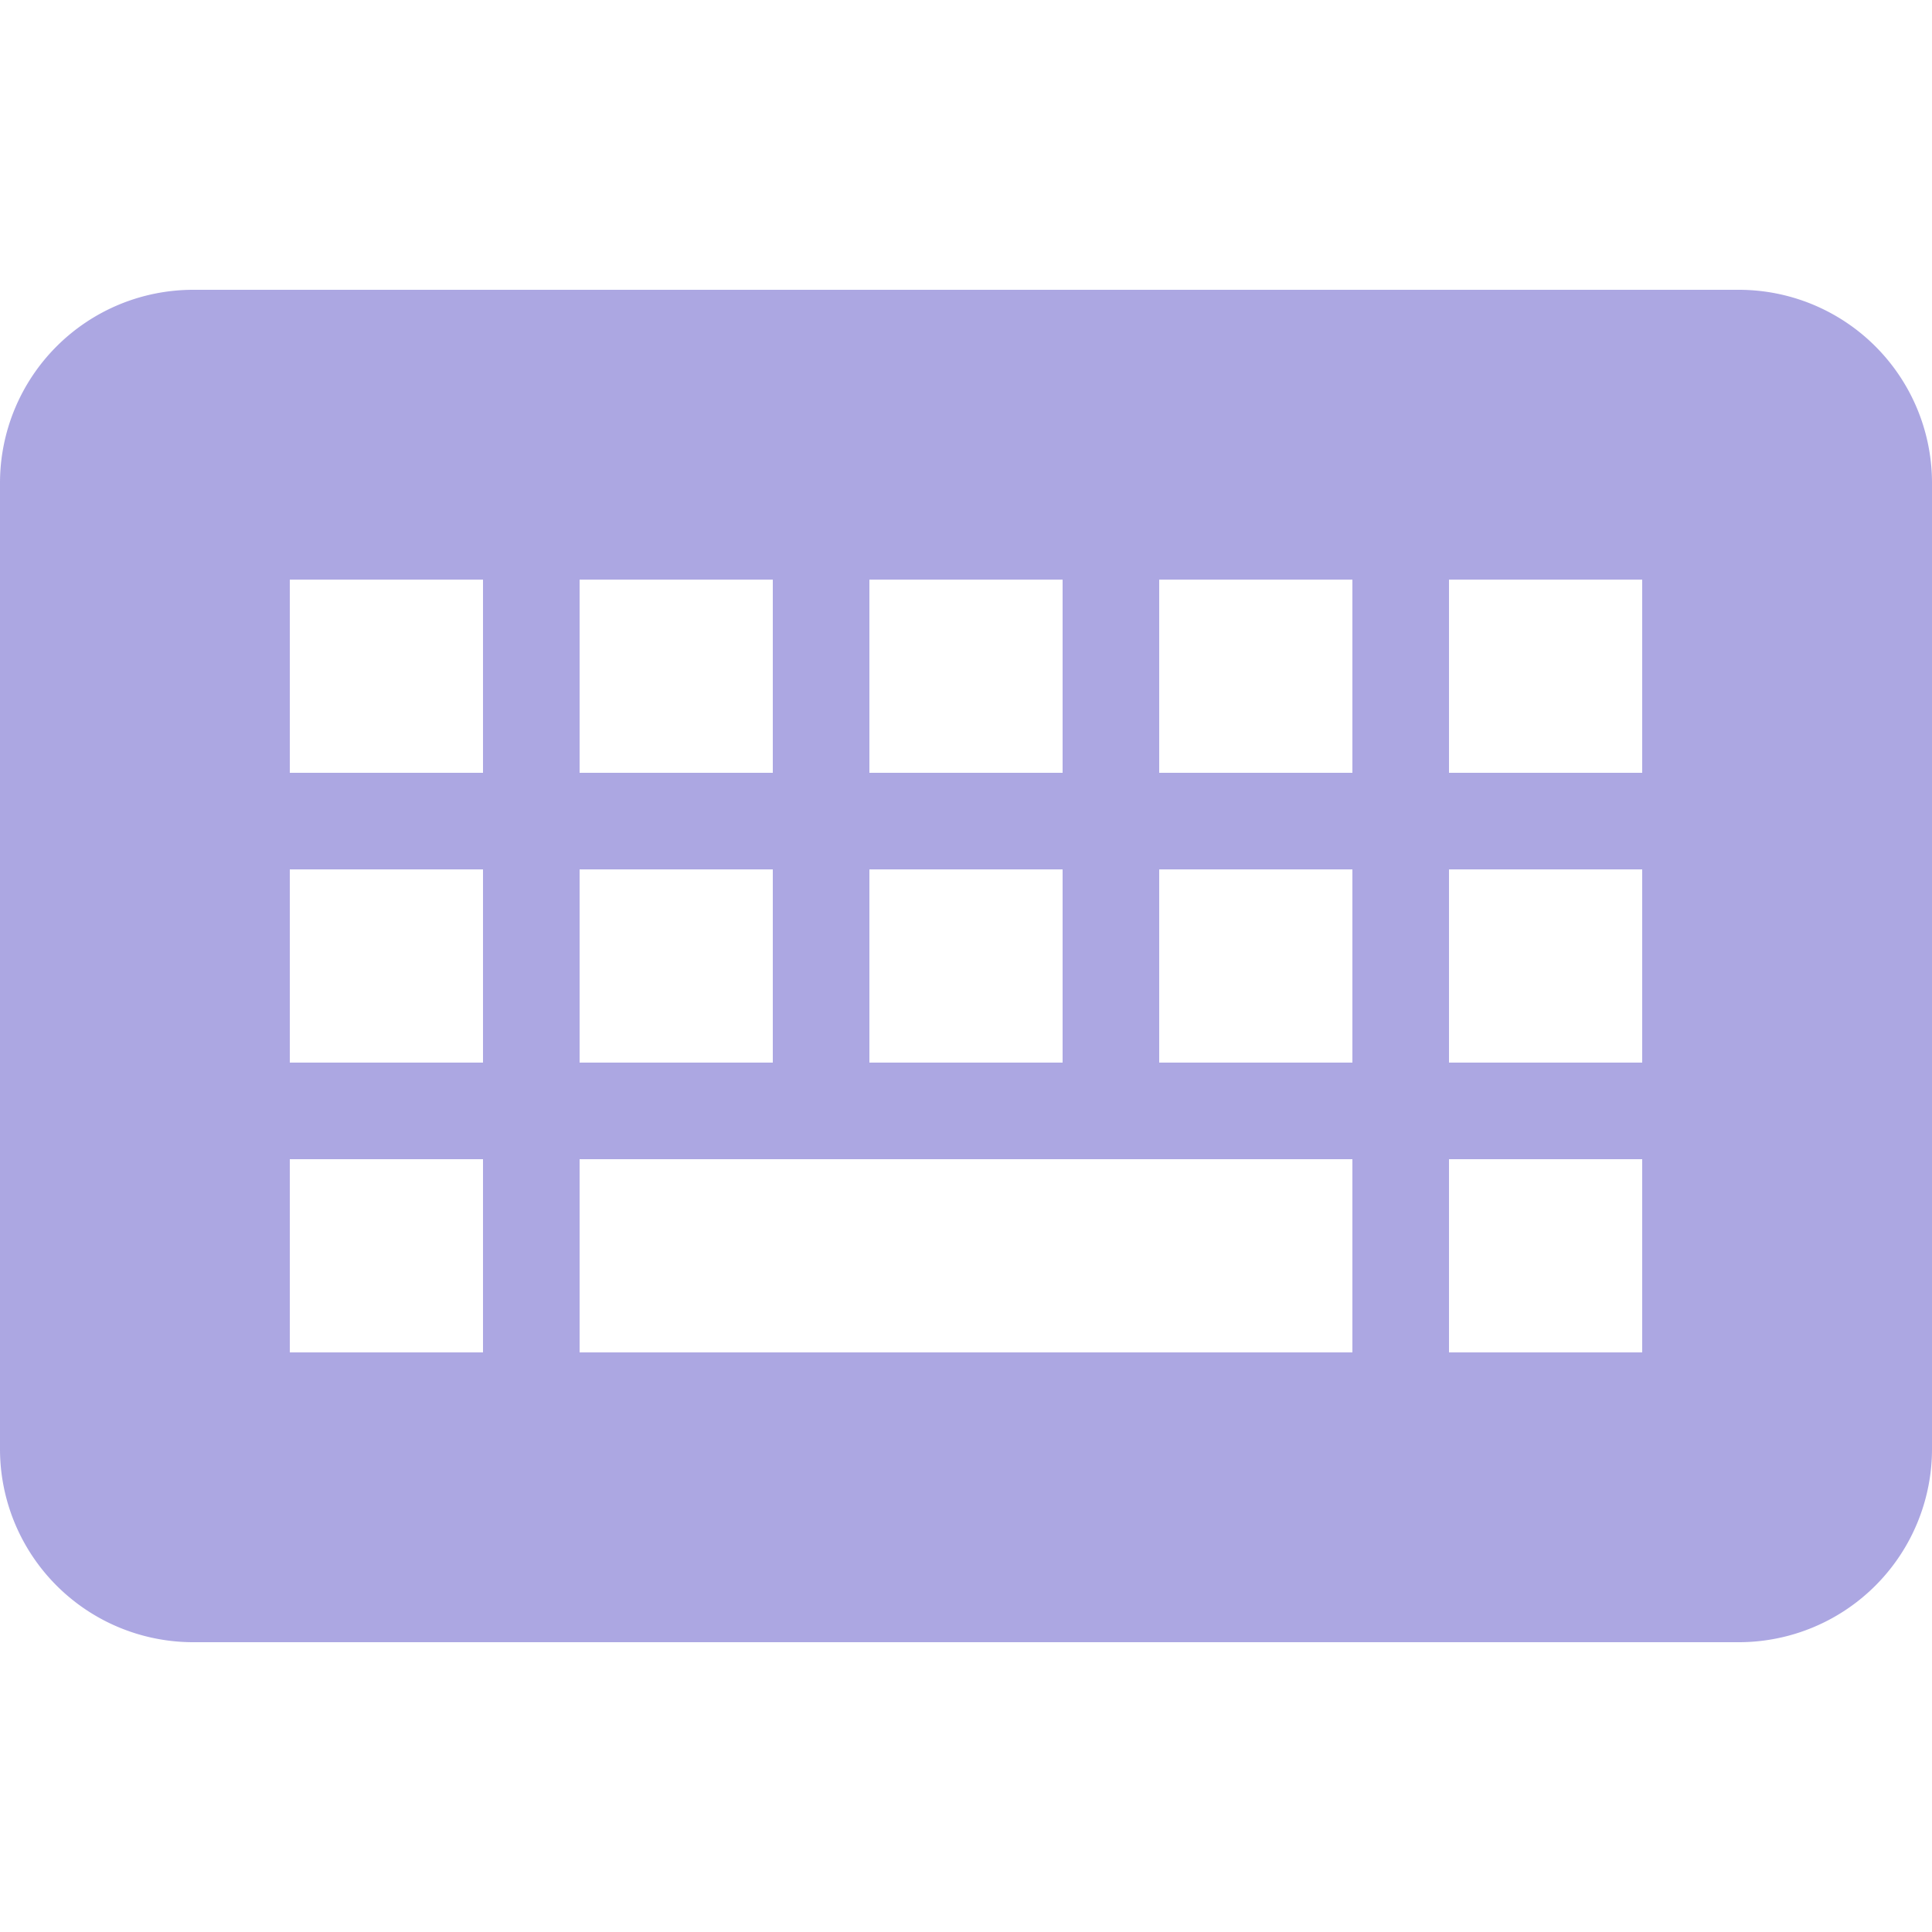 <?xml version="1.0" encoding="UTF-8"?>
<svg xmlns="http://www.w3.org/2000/svg" width="20" height="20" viewBox="0 0 20 20">
	<title>
		keyboard
	</title><g fill="#aca7e2">
	<path d="M0 15a2 2 0 0 0 2 2h16a2 2 0 0 0 2-2V5a2 2 0 0 0-2-2H2a2 2 0 0 0-2 2zm9-9h2v2H9zm0 3h2v2H9zM6 6h2v2H6zm0 3h2v2H6zm-1 5H3v-2h2zm0-3H3V9h2zm0-3H3V6h2zm9 6H6v-2h8zm0-3h-2V9h2zm0-3h-2V6h2zm3 6h-2v-2h2zm0-3h-2V9h2zm0-3h-2V6h2z"/>
</g></svg>
